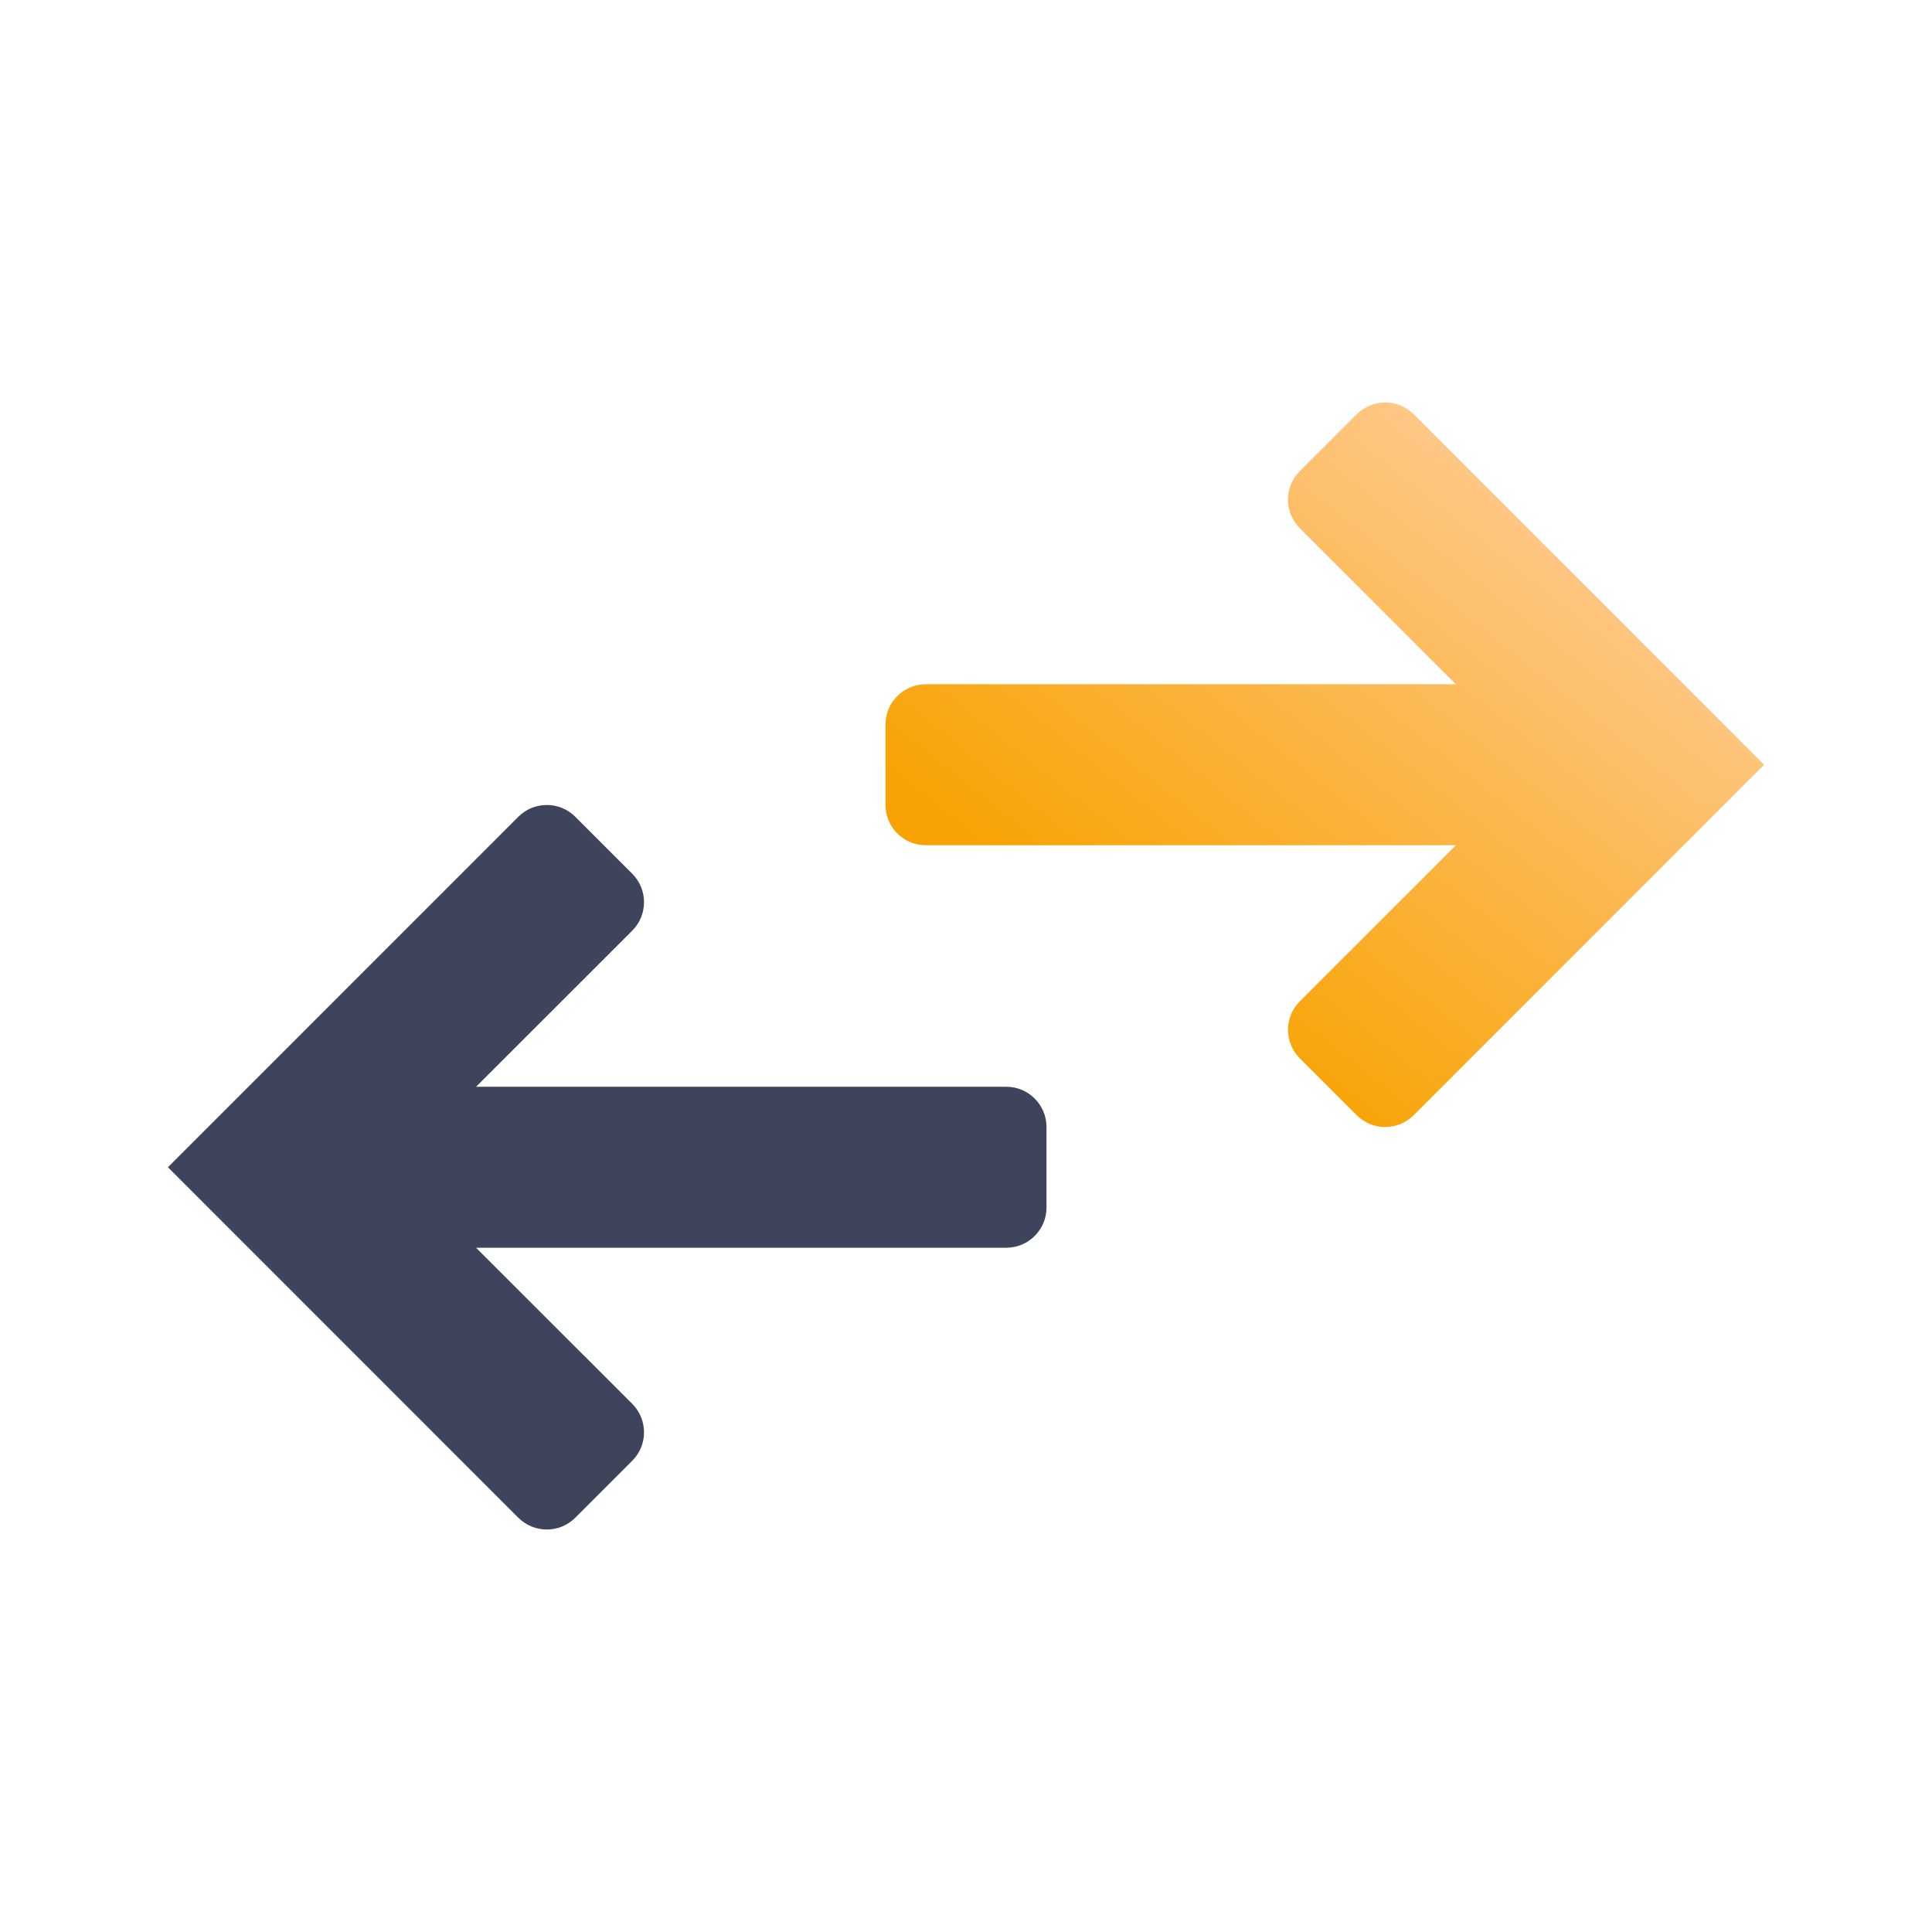 <svg width="24" height="24" viewBox="0 0 24 24" fill="none" xmlns="http://www.w3.org/2000/svg">
<path fill-rule="evenodd" clip-rule="evenodd" d="M6.439 10.146C6.635 9.951 6.951 9.951 7.146 10.146L7.854 10.854C8.049 11.049 8.049 11.365 7.854 11.561L5.914 13.5H12.5C12.776 13.5 13 13.724 13 14V15C13 15.276 12.776 15.5 12.5 15.5H5.914L7.854 17.439C8.049 17.635 8.049 17.951 7.854 18.146L7.146 18.854C6.951 19.049 6.635 19.049 6.439 18.854L2.086 14.5L6.439 10.146Z" fill="#3E445B"/>
<path d="M18.086 8.5L16.146 6.561C15.951 6.365 15.951 6.049 16.146 5.854L16.854 5.146C17.049 4.951 17.365 4.951 17.561 5.146L21.914 9.5L17.561 13.854C17.365 14.049 17.049 14.049 16.854 13.854L16.146 13.146C15.951 12.951 15.951 12.635 16.146 12.439L18.086 10.5H11.5C11.224 10.5 11 10.276 11 10V9C11 8.724 11.224 8.5 11.5 8.5H18.086Z" fill="url(#paint0_linear)"/>
<defs>
<linearGradient id="paint0_linear" x1="17.732" y1="3.616" x2="12.165" y2="10.564" gradientUnits="userSpaceOnUse">
<stop stop-color="#FFCD9C"/>
<stop offset="1" stop-color="#F8A303"/>
</linearGradient>
</defs>
</svg>
